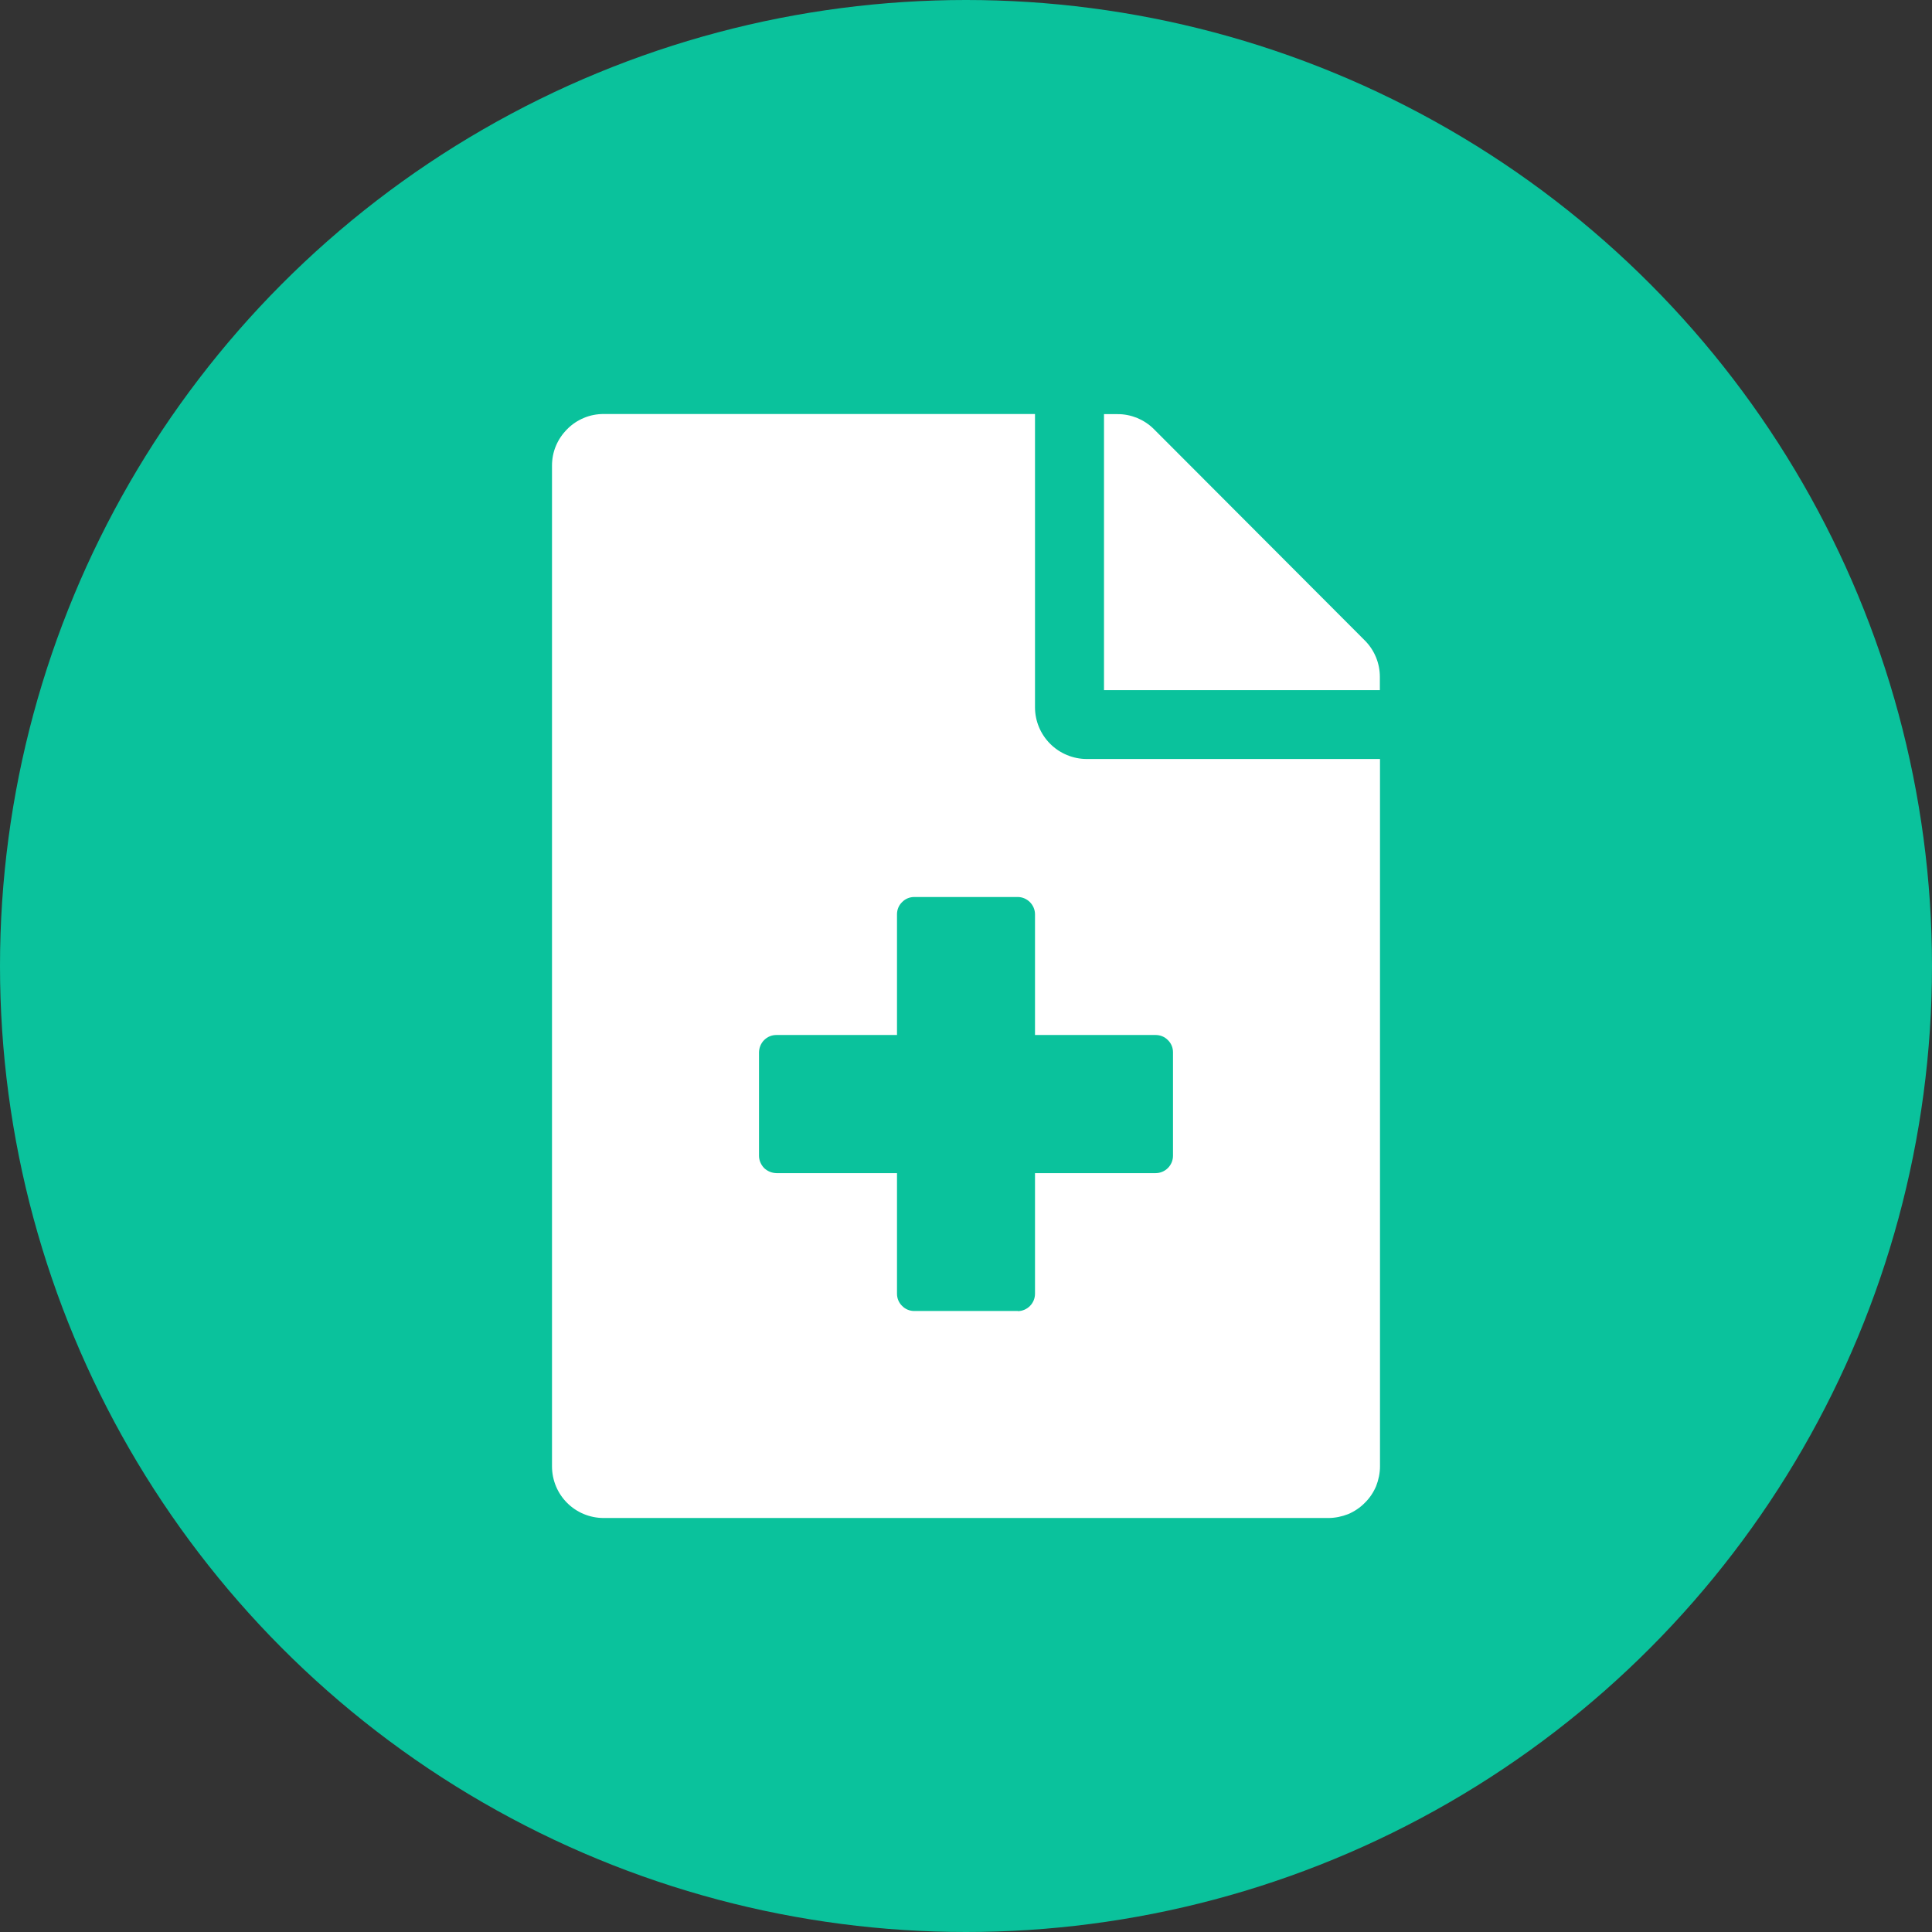 <svg width="14" height="14" viewBox="0 0 14 14" fill="none" xmlns="http://www.w3.org/2000/svg">
<rect x="0" y="0" width="14" height="14" fill="#333333" stroke="none"/>
<circle cx="7" cy="7" r="7" fill="#0AC29C"/>
<path d="M9.999 5V4.905C9.999 4.806 9.96 4.711 9.89 4.641L8.361 3.109C8.326 3.074 8.284 3.047 8.239 3.028C8.193 3.01 8.144 3 8.095 3.001H8V5.001H9.999V5ZM9.625 11C9.674 11 9.723 10.99 9.769 10.972C9.814 10.953 9.856 10.925 9.89 10.89C9.925 10.856 9.953 10.814 9.972 10.769C9.99 10.723 10 10.674 10 10.625V5.5H7.875C7.776 5.5 7.68 5.46 7.61 5.39C7.54 5.32 7.5 5.225 7.5 5.125V3H4.375C4.326 3 4.277 3.009 4.232 3.028C4.186 3.047 4.144 3.075 4.11 3.11C4.075 3.145 4.047 3.186 4.028 3.232C4.009 3.277 4 3.326 4 3.375V10.625C4 10.833 4.167 11 4.375 11H9.625H9.625ZM7.376 9.5H6.625C6.592 9.5 6.56 9.487 6.537 9.463C6.513 9.44 6.5 9.408 6.5 9.375V8.501H5.626C5.592 8.5 5.561 8.487 5.537 8.464C5.514 8.44 5.5 8.408 5.5 8.375V7.625C5.501 7.592 5.514 7.56 5.537 7.537C5.561 7.513 5.592 7.5 5.626 7.5H6.5V6.625C6.5 6.592 6.513 6.56 6.537 6.537C6.56 6.513 6.592 6.5 6.625 6.5H7.375C7.408 6.5 7.44 6.514 7.463 6.537C7.486 6.56 7.5 6.592 7.5 6.625V7.5H8.374C8.408 7.5 8.44 7.513 8.463 7.537C8.487 7.56 8.5 7.592 8.5 7.625V8.375C8.5 8.408 8.487 8.44 8.463 8.464C8.44 8.487 8.408 8.501 8.374 8.501H7.5V9.375C7.5 9.408 7.487 9.44 7.463 9.464C7.44 9.487 7.408 9.501 7.375 9.501L7.376 9.5Z" fill="white"/>
</svg>
